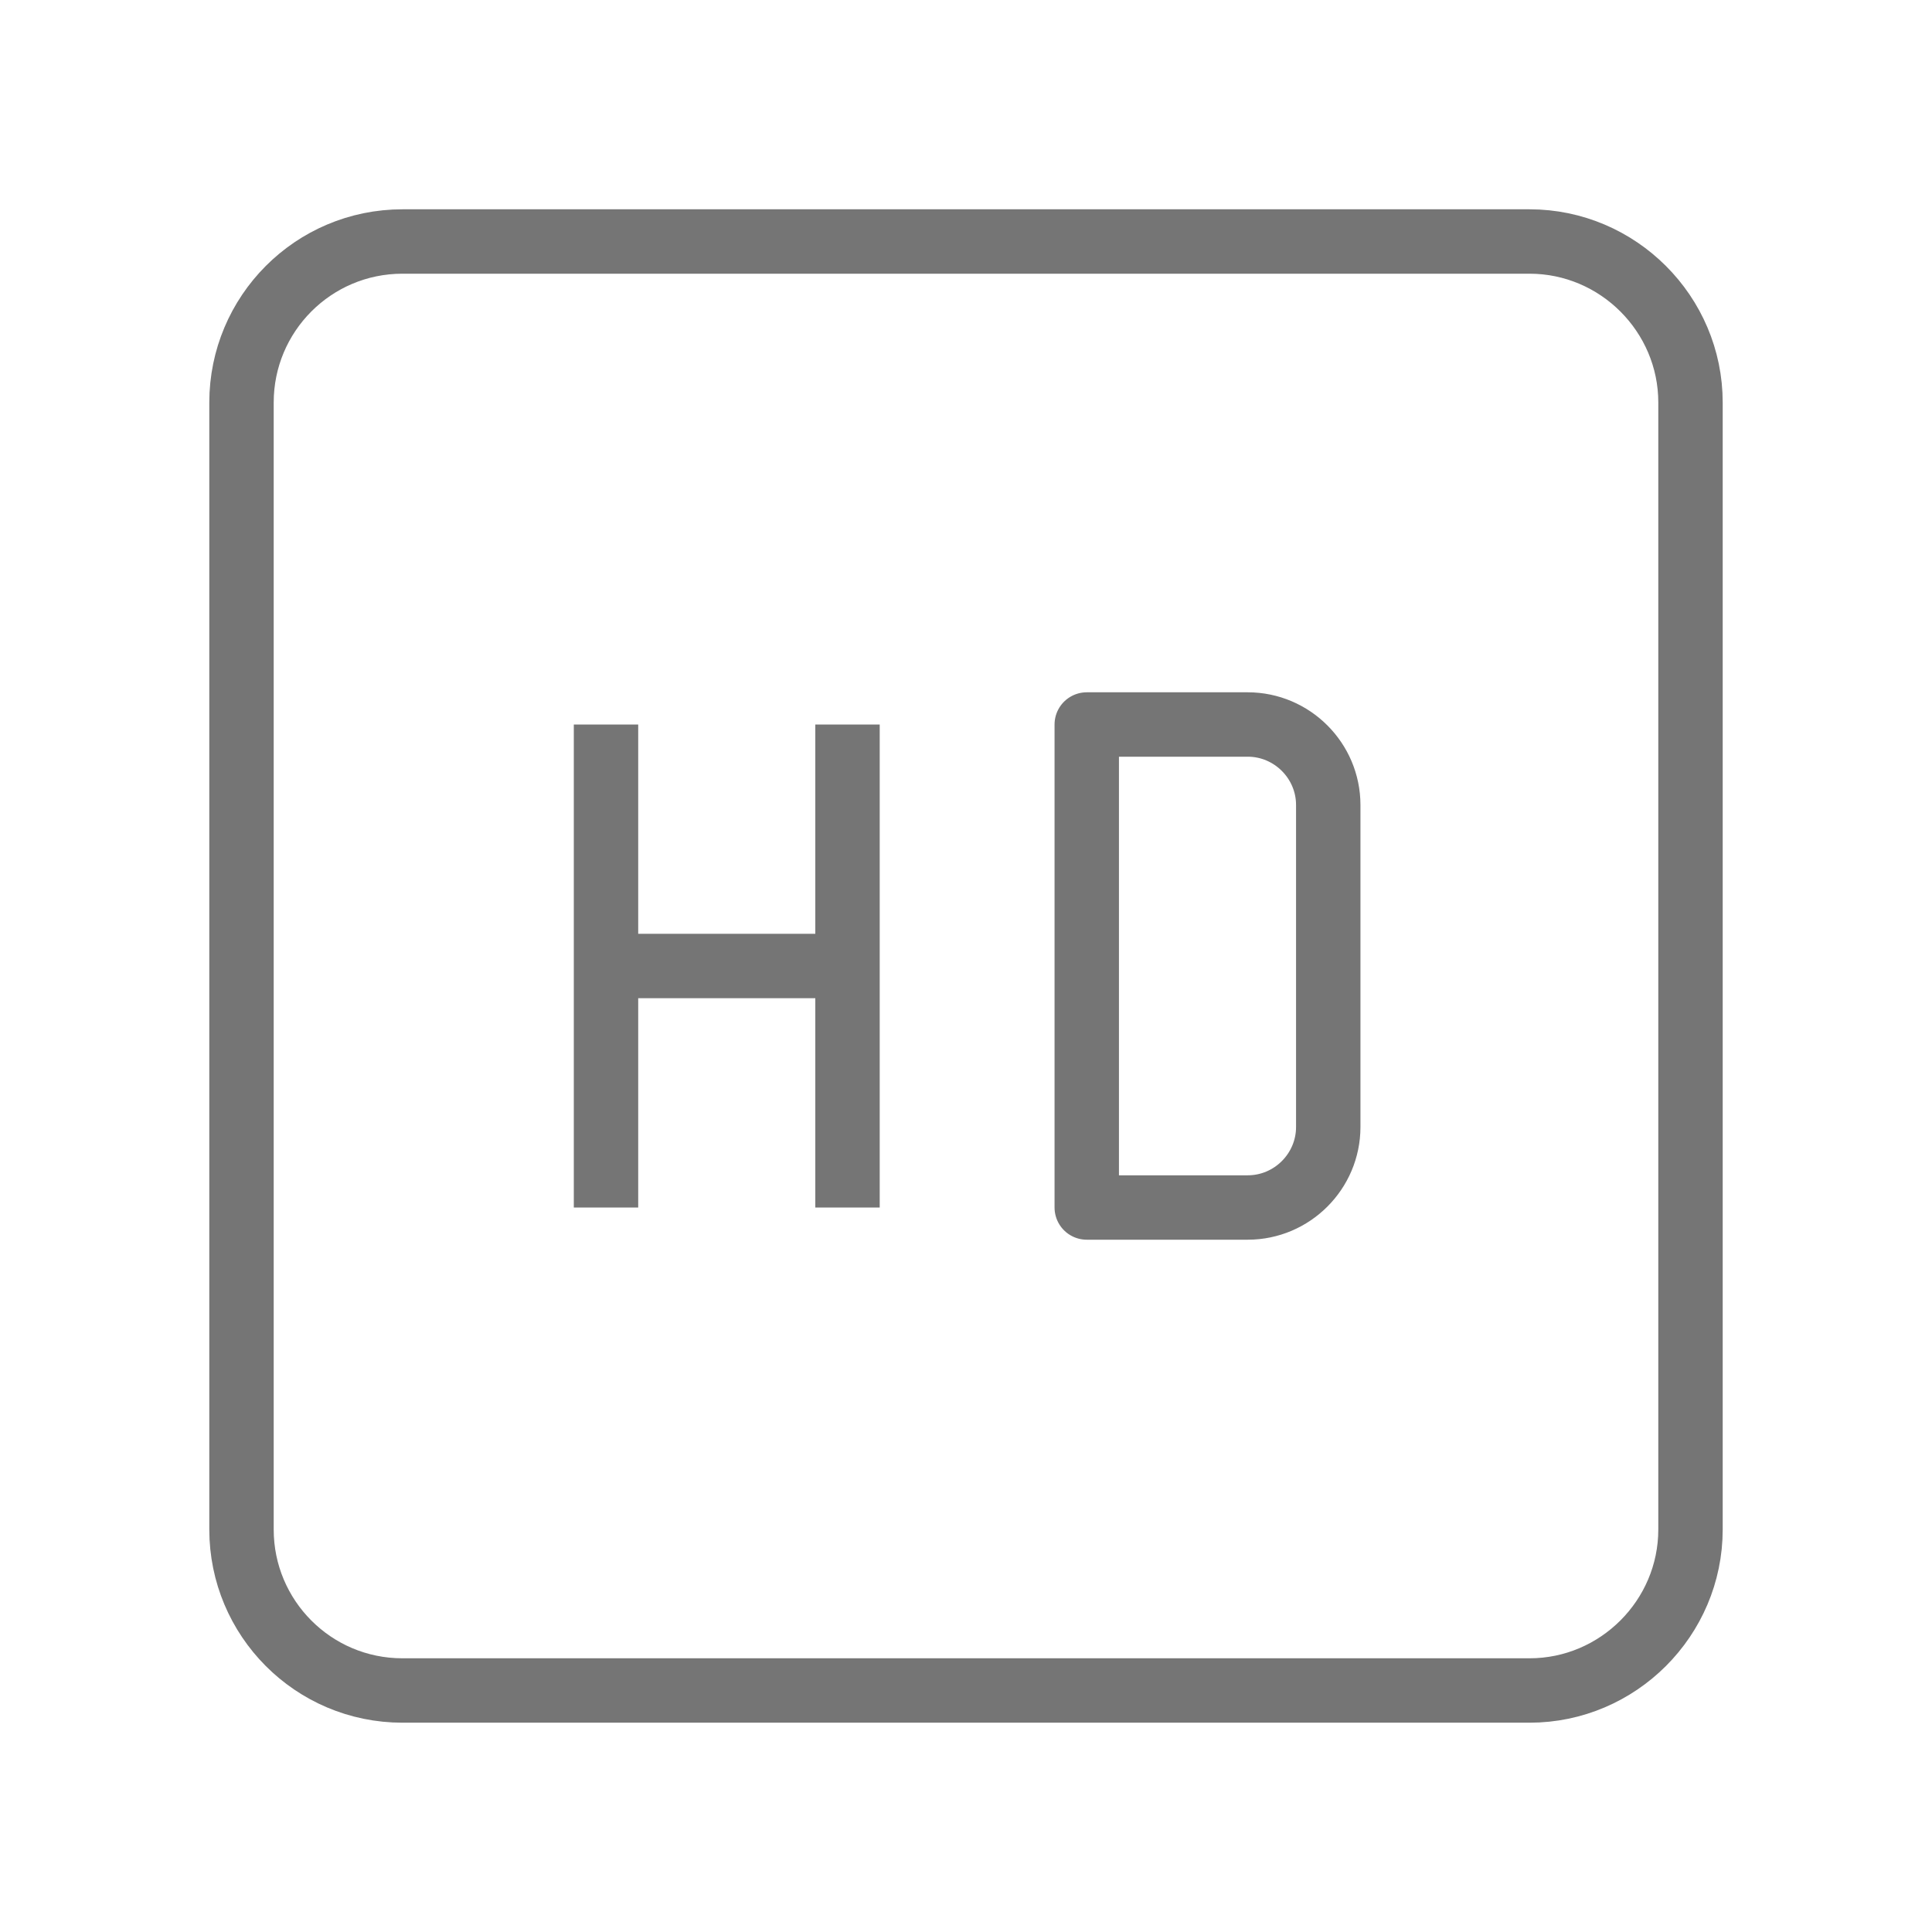 <svg xmlns="http://www.w3.org/2000/svg" fill-rule="evenodd" stroke-linejoin="round" stroke-miterlimit="1.414" clip-rule="evenodd" viewBox="0 0 24 24">
  <path 
  fill="none"
  stroke="#757575"
  stroke-width=".8" 
  d="M19 3H5c-1.11 0-2 .9-2 2v14c0 1.1.89 2 2 
  2h14c1.1 0 2-.9 2-2V5c0-1.1-.9-2-2-2zm-5.5 6h2c.55 0 1 .45
  1 1v4c0 .55-.45 1-1 1h-2V9z
  M7.528 9v6M10.528 9v6M7.528 12h3"/>
</svg>
